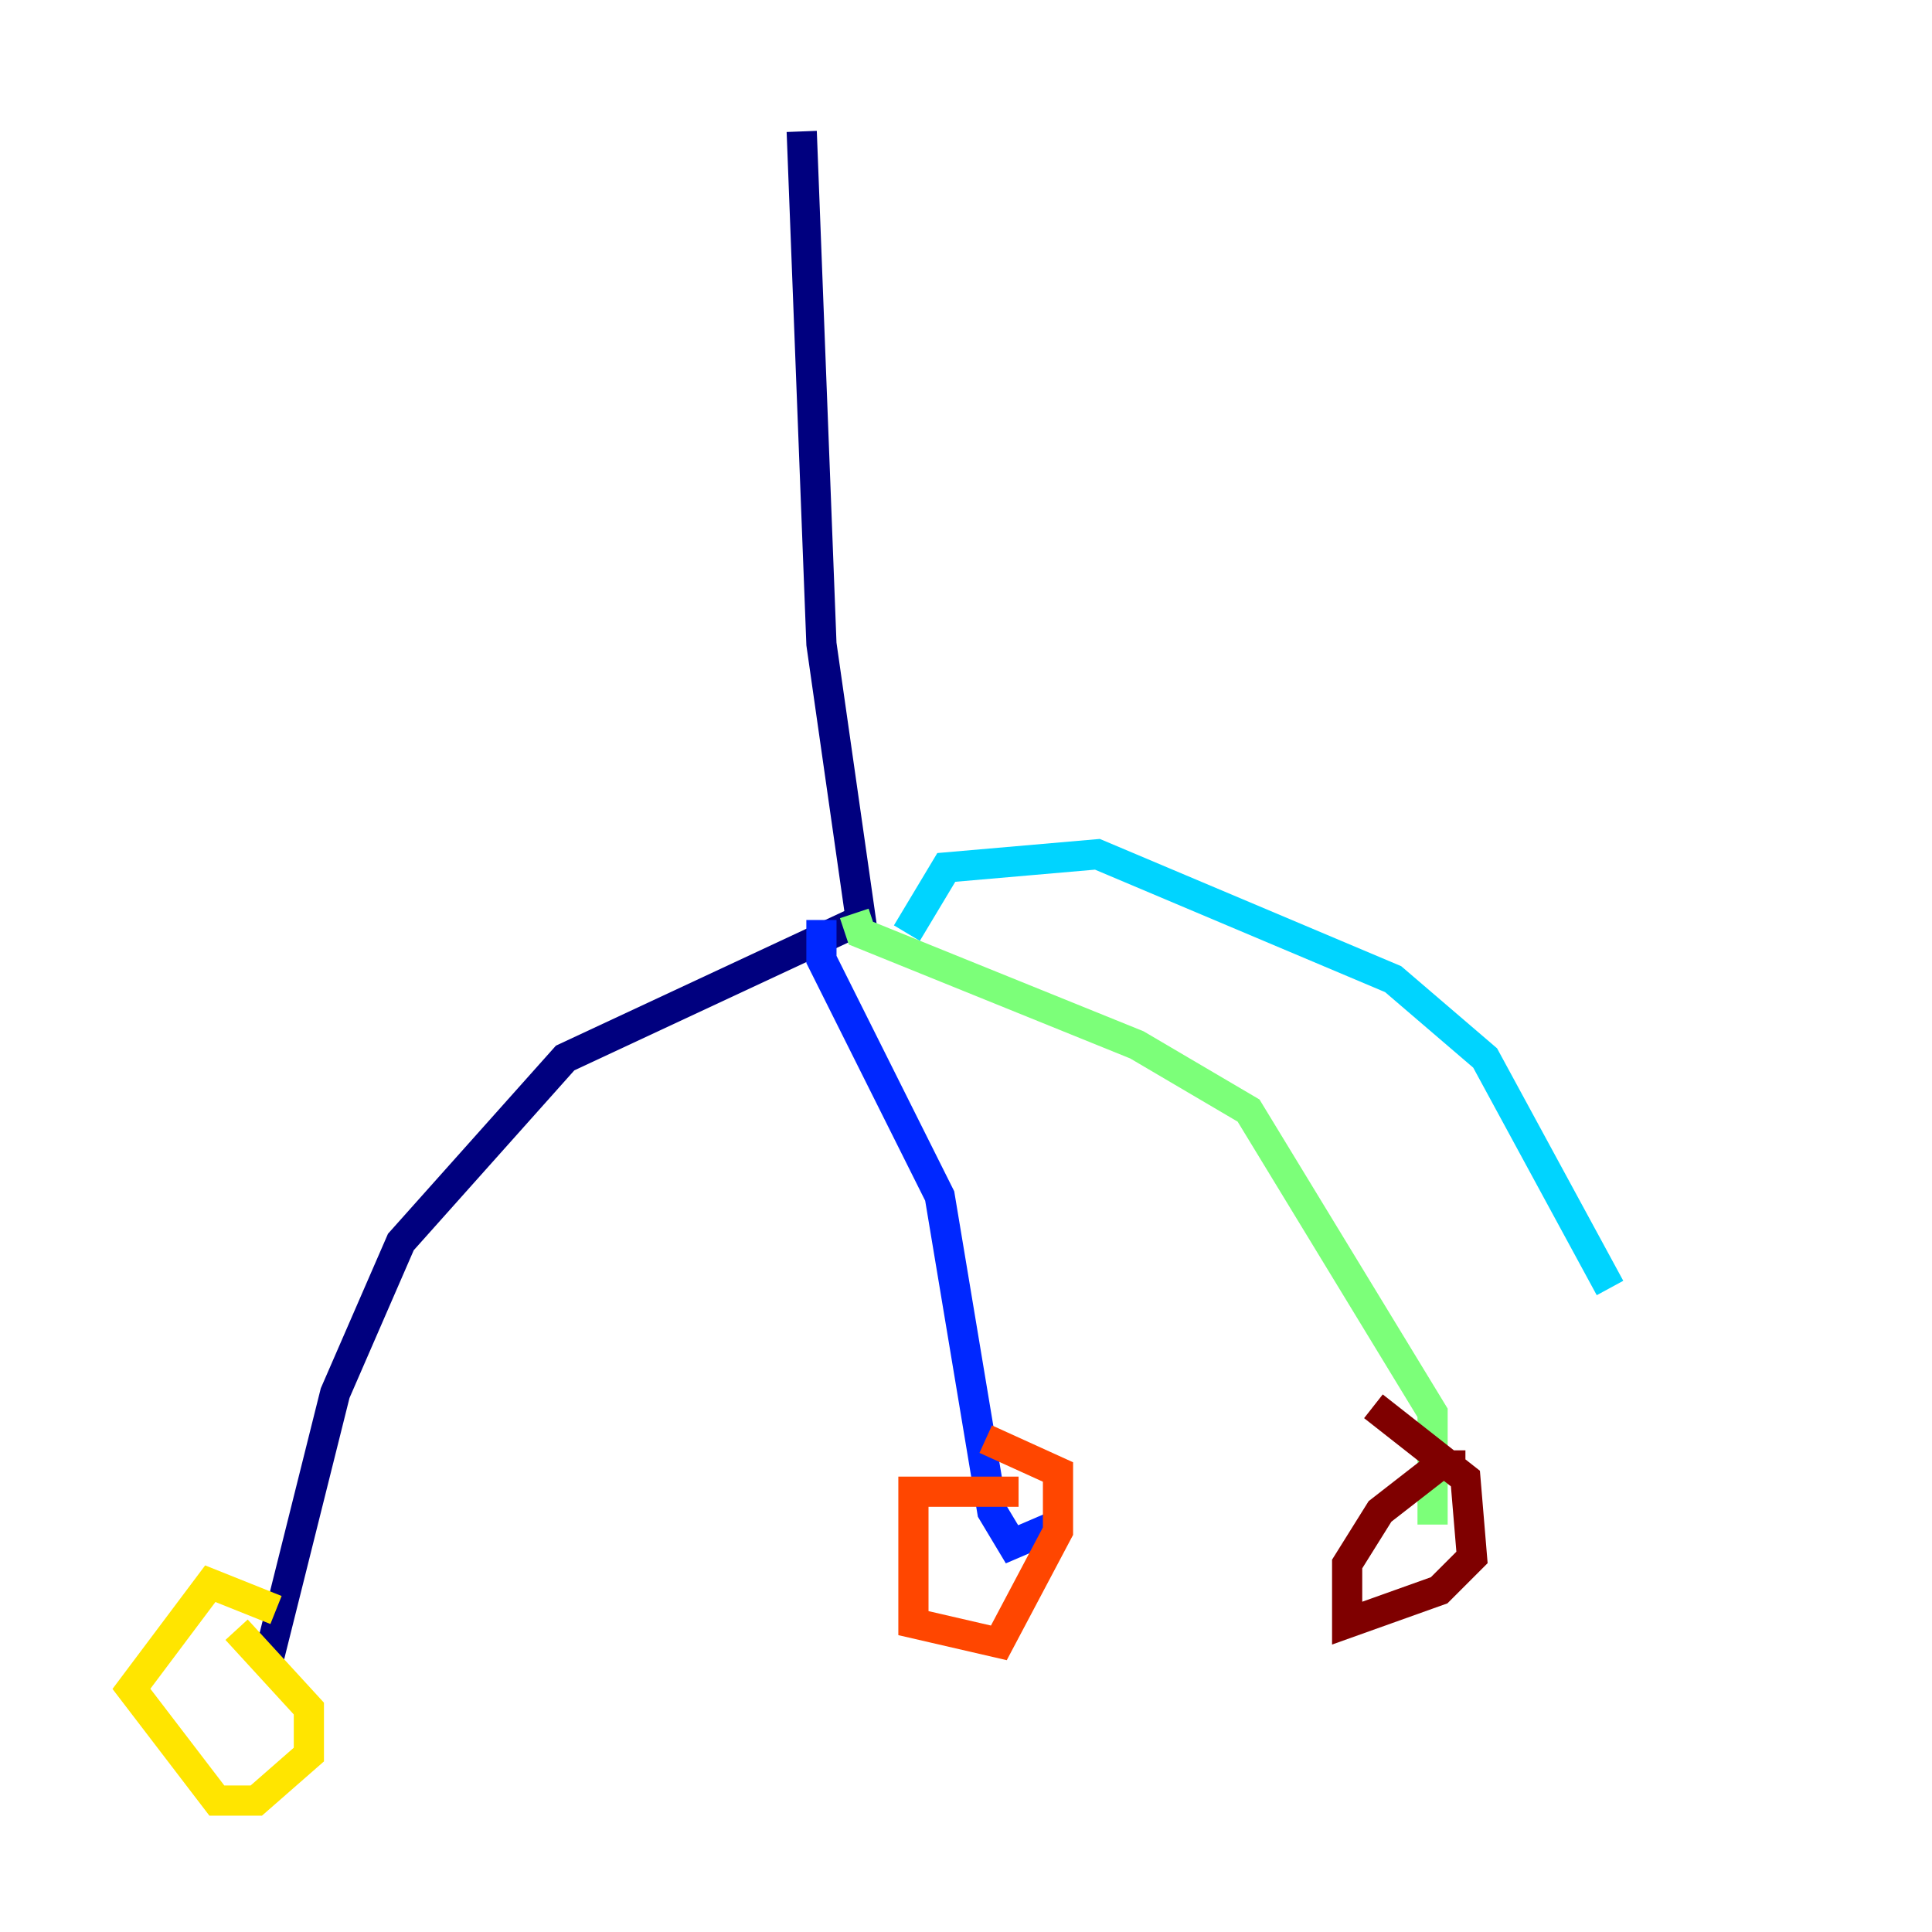 <?xml version="1.0" encoding="utf-8" ?>
<svg baseProfile="tiny" height="128" version="1.2" viewBox="0,0,128,128" width="128" xmlns="http://www.w3.org/2000/svg" xmlns:ev="http://www.w3.org/2001/xml-events" xmlns:xlink="http://www.w3.org/1999/xlink"><defs /><polyline fill="none" points="53.116,8.707 54.422,42.667 57.034,60.952 37.442,70.095 26.558,82.286 22.204,92.299 17.85,109.714" stroke="#00007f" stroke-width="2" /><polyline fill="none" points="54.422,60.952 54.422,63.565 62.258,79.238 65.742,100.136 67.048,102.313 70.095,101.007" stroke="#0028ff" stroke-width="2" /><polyline fill="none" points="60.082,61.823 62.694,57.469 72.707,56.599 92.299,64.871 98.395,70.095 106.667,85.333" stroke="#00d4ff" stroke-width="2" /><polyline fill="none" points="56.599,60.517 57.034,61.823 75.32,69.225 82.721,73.578 94.912,93.605 94.912,101.007" stroke="#7cff79" stroke-width="2" /><polyline fill="none" points="18.286,106.667 13.932,104.925 8.707,111.891 14.367,119.293 16.98,119.293 20.463,116.245 20.463,113.197 15.674,107.973" stroke="#ffe500" stroke-width="2" /><polyline fill="none" points="67.483,98.83 60.517,98.83 60.517,107.537 66.177,108.844 70.095,101.442 70.095,97.524 65.306,95.347" stroke="#ff4600" stroke-width="2" /><polyline fill="none" points="97.088,97.088 95.347,97.088 91.429,100.136 89.252,103.619 89.252,107.537 95.347,105.361 97.524,103.184 97.088,97.959 90.993,93.17" stroke="#7f0000" stroke-width="2" /></svg>